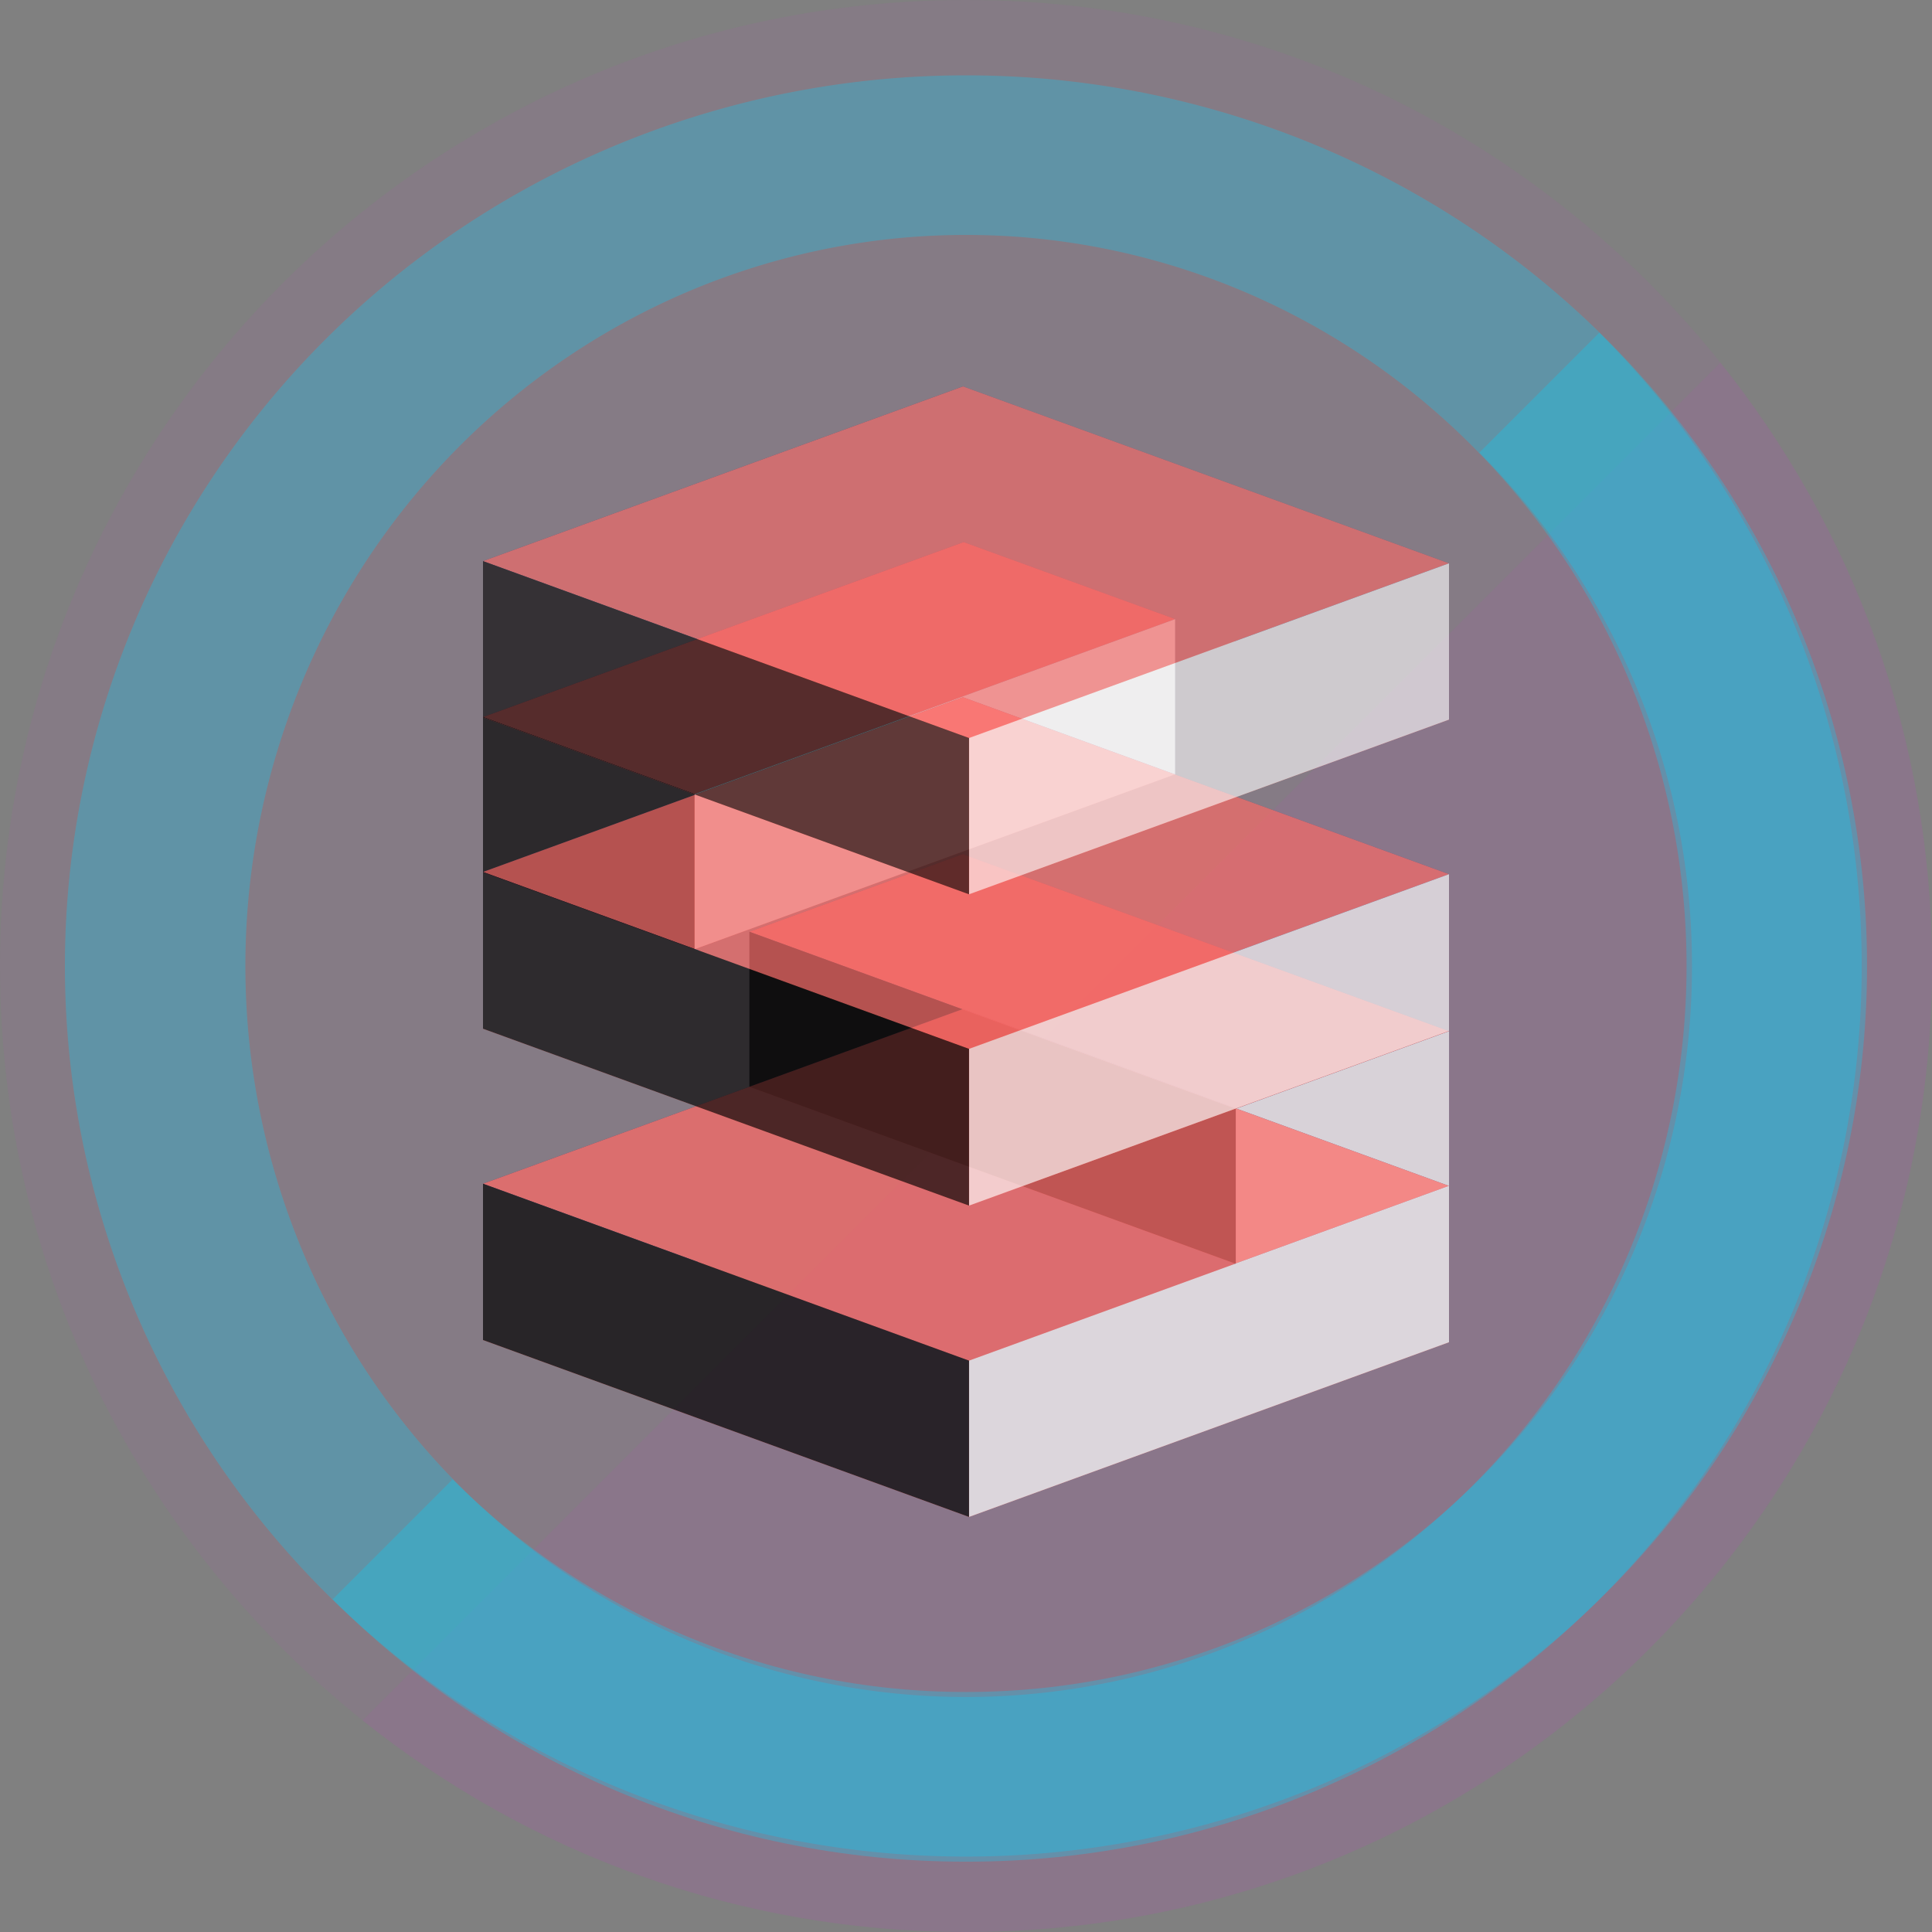 <?xml version="1.0" encoding="UTF-8" standalone="no"?>
<!-- Created with Inkscape (http://www.inkscape.org/) -->

<svg
   xmlns:dc="http://purl.org/dc/elements/1.1/"
   xmlns:cc="http://creativecommons.org/ns#"
   xmlns:rdf="http://www.w3.org/1999/02/22-rdf-syntax-ns#"
   xmlns:svg="http://www.w3.org/2000/svg"
   xmlns="http://www.w3.org/2000/svg"
   xmlns:sodipodi="http://sodipodi.sourceforge.net/DTD/sodipodi-0.dtd"
   xmlns:inkscape="http://www.inkscape.org/namespaces/inkscape"
   width="1024"
   height="1024"
   id="svg2"
   version="1.1"
   inkscape:version="0.48.4 r9939"
   sodipodi:docname="cube.svg"
   inkscape:export-filename="/home/satvik/src/github.com/sahasatvik/sahasatvik.github.io/images/cube.png"
   inkscape:export-xdpi="22.5"
   inkscape:export-ydpi="22.5">
  <rect width="100%" height="100%" fill="#808080" stroke="none"/>
  <defs
     id="defs4">
    <inkscape:path-effect
       effect="spiro"
       id="path-effect3819"
       is_visible="true" />
    <inkscape:path-effect
       effect="spiro"
       id="path-effect4290"
       is_visible="true" />
    <inkscape:path-effect
       effect="spiro"
       id="path-effect4261"
       is_visible="true" />
    <inkscape:perspective
       sodipodi:type="inkscape:persp3d"
       inkscape:vp_x="-459.10313 : 167.09987 : 0"
       inkscape:vp_y="4.1630246e-14 : 679.87352 : 0"
       inkscape:vp_z="459.10313 : 167.09987 : 0"
       inkscape:persp3d-origin="620.01742 : 282.26164 : 1"
       id="perspective2990" />
    <inkscape:perspective
       sodipodi:type="inkscape:persp3d"
       inkscape:vp_x="-460.99557 : 170.66672 : 0"
       inkscape:vp_y="-5.4571431 : 680.79197 : 0"
       inkscape:vp_z="460.99557 : 170.66672 : 0"
       inkscape:persp3d-origin="603.81328 : 216.46583 : 1"
       id="perspective2990-3" />
    <inkscape:perspective
       sodipodi:type="inkscape:persp3d"
       inkscape:vp_x="-460.99557 : 170.66672 : 0"
       inkscape:vp_y="-5.4571431 : 680.79197 : 0"
       inkscape:vp_z="460.99557 : 170.66672 : 0"
       inkscape:persp3d-origin="599.77267 : 42.71959 : 1"
       id="perspective2990-9" />
    <inkscape:perspective
       sodipodi:type="inkscape:persp3d"
       inkscape:vp_x="-460.99557 : 170.66672 : 0"
       inkscape:vp_y="-5.4571431 : 680.79197 : 0"
       inkscape:vp_z="460.99557 : 170.66672 : 0"
       inkscape:persp3d-origin="615.71883 : 129.8866 : 1"
       id="perspective2990-0" />
    <inkscape:perspective
       sodipodi:type="inkscape:persp3d"
       inkscape:vp_x="-460.99557 : 170.66672 : 0"
       inkscape:vp_y="-5.4571431 : 680.79197 : 0"
       inkscape:vp_z="460.99557 : 170.66672 : 0"
       inkscape:persp3d-origin="747.03865 : 93.521115 : 1"
       id="perspective2990-2" />
    <inkscape:perspective
       sodipodi:type="inkscape:persp3d"
       inkscape:vp_x="-459.10485 : 167.1005 : 0"
       inkscape:vp_y="4.1630402e-14 : 679.87608 : 0"
       inkscape:vp_z="459.10485 : 167.1005 : 0"
       inkscape:persp3d-origin="620.01878 : 117.50035 : 1"
       id="perspective2990-8" />
    <inkscape:perspective
       sodipodi:type="inkscape:persp3d"
       inkscape:vp_x="-459.10313 : 167.09987 : 0"
       inkscape:vp_y="4.1630246e-14 : 679.87352 : 0"
       inkscape:vp_z="459.10313 : 167.09987 : 0"
       inkscape:persp3d-origin="620.01742 : -47.738358 : 1"
       id="perspective2990-31" />
    <inkscape:perspective
       sodipodi:type="inkscape:persp3d"
       inkscape:vp_x="-458.51008 : 170.66672 : 0"
       inkscape:vp_y="-5.4277206 : 680.79197 : 0"
       inkscape:vp_z="458.51008 : 170.66672 : 0"
       inkscape:persp3d-origin="621.88545 : 214.73942 : 1"
       id="perspective2990-8-1" />
    <inkscape:perspective
       sodipodi:type="inkscape:persp3d"
       inkscape:vp_x="-458.51008 : 170.66672 : 0"
       inkscape:vp_y="-5.4277206 : 680.79197 : 0"
       inkscape:vp_z="458.51008 : 170.66672 : 0"
       inkscape:persp3d-origin="707.04616 : 428.9018 : 1"
       id="perspective2990-8-1-5" />
    <inkscape:perspective
       sodipodi:type="inkscape:persp3d"
       inkscape:vp_x="-458.51008 : 170.66672 : 0"
       inkscape:vp_y="-5.4277206 : 680.79197 : 0"
       inkscape:vp_z="458.51008 : 170.66672 : 0"
       inkscape:persp3d-origin="621.50161 : 69.29776 : 1"
       id="perspective2990-37" />
    <inkscape:perspective
       sodipodi:type="inkscape:persp3d"
       inkscape:vp_x="-459.73795 : 167.33093 : 0"
       inkscape:vp_y="4.168781e-14 : 680.81361 : 0"
       inkscape:vp_z="459.73795 : 167.33093 : 0"
       inkscape:persp3d-origin="620.52076 : 199.14852 : 1"
       id="perspective2990-8-3" />
    <inkscape:perspective
       sodipodi:type="inkscape:persp3d"
       inkscape:vp_x="-459.69497 : 167.31529 : 0"
       inkscape:vp_y="4.1683912e-14 : 680.74996 : 0"
       inkscape:vp_z="459.69497 : 167.31529 : 0"
       inkscape:persp3d-origin="620.02518 : 35.120475 : 1"
       id="perspective2990-8-31" />
  </defs>
  <sodipodi:namedview
     id="base"
     pagecolor="#ffffff"
     bordercolor="#666666"
     borderopacity="1.0"
     inkscape:pageopacity="0"
     inkscape:pageshadow="2"
     inkscape:zoom="0.36825642"
     inkscape:cx="172.94783"
     inkscape:cy="273.43724"
     inkscape:document-units="px"
     inkscape:current-layer="layer2"
     showgrid="false"
     inkscape:window-width="1366"
     inkscape:window-height="715"
     inkscape:window-x="0"
     inkscape:window-y="30"
     inkscape:window-maximized="1"
     inkscape:object-nodes="false"
     inkscape:object-paths="false"
     inkscape:snap-bbox="false"
     inkscape:snap-smooth-nodes="false"
     inkscape:snap-midpoints="false"
     inkscape:snap-object-midpoints="false"
     inkscape:snap-center="false"
     inkscape:snap-global="true" />
  <g
     inkscape:label="Background"
     inkscape:groupmode="layer"
     id="layer1"
     transform="translate(0,-28.362)"
     style="display:inline"
     sodipodi:insensitive="true">
    <path
       style="opacity:0.16;fill:#ff00ff;fill-opacity:0.5;fill-rule:nonzero;stroke:none"
       d="M 911.844,192.175 C 982.026,279.802 1024,390.999 1024,512 l 0,0 0,0 c 0,282.77 -229.23,512 -512,512 -121.001,0 -232.198,-41.974 -319.825,-112.156"
       id="path3827"
       transform="translate(0,28.362)"
       inkscape:connector-curvature="0" />
    <path
       style="opacity:0.08;fill:#ff00ff;fill-opacity:0.5;fill-rule:nonzero;stroke:none"
       d="M 192.175,911.844 C 75.023,818.016 -4.8238556e-6,673.769 -4.8238556e-6,512 -4.8238556e-6,229.23 229.23,5.7684937e-6 512,5.7684937e-6 673.769,5.7684936e-6 818.016,75.023 911.844,192.175"
       id="path2987"
       transform="translate(0,28.362)"
       inkscape:connector-curvature="0" />
  </g>
  <g
     inkscape:groupmode="layer"
     id="layer4"
     inkscape:label="Halo"
     style="display:inline"
     sodipodi:insensitive="true">
    <path
       sodipodi:type="arc"
       style="fill:#000000;fill-opacity:0;fill-rule:nonzero;stroke:#00d5ff;stroke-width:24.055;stroke-linejoin:miter;stroke-miterlimit:4;stroke-opacity:0.275;stroke-dasharray:none;display:inline"
       id="path4211"
       sodipodi:cx="116.16754"
       sodipodi:cy="196.68506"
       sodipodi:rx="108.08632"
       sodipodi:ry="122.22845"
       d="m 224.254,196.685 a 108.086,122.228 0 1 1 -216.173,0 108.086,122.228 0 1 1 216.173,0 z"
       transform="matrix(3.976,0,0,3.516,50.101,-179.563)" />
    <path
       style="fill:none;stroke:#00d5ff;stroke-width:89.943;stroke-linejoin:miter;stroke-miterlimit:4;stroke-opacity:0.275;stroke-dasharray:none;display:inline"
       d="m 815.891,208.109 c 77.772,77.772 125.876,185.214 125.876,303.891 l 0,0 0,0 c 0,237.354 -192.413,429.767 -429.767,429.767 -118.677,0 -226.119,-48.103 -303.891,-125.876"
       id="path4296"
       inkscape:connector-curvature="0" />
  </g>
  <g
     inkscape:groupmode="layer"
     id="layer2"
     inkscape:label="Cube"
     style="display:inline">
    <g
       sodipodi:type="inkscape:box3d"
       style="opacity:0.668;fill:#7800a0;fill-opacity:1;fill-rule:nonzero;stroke:none;display:inline"
       id="g2992-9-4"
       inkscape:perspectiveID="#perspective2990-8-31"
       inkscape:corner0="0.78944399 : 0.4582309 : 0.30477015 : 1"
       inkscape:corner7="0.22873022 : 0.3375318 : 0.55067822 : 1">
      <path
         sodipodi:type="inkscape:box3dside"
         id="path3004-7-9"
         style="fill:#464678;fill-opacity:1"
         inkscape:box3dsidetype="11"
         d="m 510.266,452.716 257.757,93.816 0,82.166 -257.757,-93.816 z" />
      <path
         sodipodi:type="inkscape:box3dside"
         id="path2994-3-2"
         style="fill:#353564;fill-rule:evenodd;stroke:none"
         inkscape:box3dsidetype="6"
         d="m 397.223,493.86 0,82.166 113.043,-41.144 0,-82.166 z" />
      <path
         sodipodi:type="inkscape:box3dside"
         id="path3002-6-0"
         style="fill:#ff5f50;fill-opacity:1"
         inkscape:box3dsidetype="13"
         d="M 397.223,576.026 654.98,669.842 768.023,628.698 510.266,534.882 z" />
      <path
         sodipodi:type="inkscape:box3dside"
         id="path2996-1-6"
         style="fill:#ff6864;fill-opacity:1"
         inkscape:box3dsidetype="5"
         d="m 397.223,493.86 257.757,93.816 113.043,-41.144 -257.757,-93.816 z" />
      <path
         sodipodi:type="inkscape:box3dside"
         id="path3000-2-89"
         style="fill:#ffffff;fill-opacity:1"
         inkscape:box3dsidetype="14"
         d="m 654.98,587.676 0,82.166 113.043,-41.144 0,-82.166 z" />
      <path
         sodipodi:type="inkscape:box3dside"
         id="path2998-9-2"
         style="fill:#000000;fill-opacity:1"
         inkscape:box3dsidetype="3"
         d="m 397.223,493.86 257.757,93.816 0,82.166 -257.757,-93.816 z" />
    </g>
    <g
       sodipodi:type="inkscape:box3d"
       style="opacity:0.7;fill:#7800a0;fill-opacity:1;fill-rule:nonzero;stroke:none;display:inline"
       id="g2992-94"
       inkscape:perspectiveID="#perspective2990-31"
       inkscape:corner0="0.78944399 : 0.46037961 : -0.0034441364 : 1"
       inkscape:corner7="0.2283485 : 0.33852895 : 0.55067822 : 1">
      <path
         sodipodi:type="inkscape:box3dside"
         id="path3004-78"
         style="fill:#464678;fill-opacity:1"
         inkscape:box3dsidetype="11"
         d="M 510.399,534.804 768,628.563 l 0,82.843 -257.601,-93.759 z" />
      <path
         sodipodi:type="inkscape:box3dside"
         id="path2994-4"
         style="fill:#353564;fill-rule:evenodd;stroke:none"
         inkscape:box3dsidetype="6"
         d="m 256,627.398 0,82.843 254.399,-92.594 0,-82.843 z" />
      <path
         sodipodi:type="inkscape:box3dside"
         id="path3002-5"
         style="fill:#ff5f50;fill-opacity:1"
         inkscape:box3dsidetype="13"
         d="M 256,710.241 513.601,804 768,711.406 510.399,617.647 z" />
      <path
         sodipodi:type="inkscape:box3dside"
         id="path2996-0"
         style="fill:#ff6864;fill-opacity:1"
         inkscape:box3dsidetype="5"
         d="M 256,627.398 513.601,721.157 768,628.563 510.399,534.804 z" />
      <path
         sodipodi:type="inkscape:box3dside"
         id="path3000-3"
         style="fill:#ffffff;fill-opacity:1"
         inkscape:box3dsidetype="14"
         d="M 513.601,721.157 513.601,804 768,711.406 l 0,-82.843 z" />
      <path
         sodipodi:type="inkscape:box3dside"
         id="path2998-6"
         style="fill:#000000;fill-opacity:1"
         inkscape:box3dsidetype="3"
         d="m 256,627.398 257.601,93.759 0,82.843 L 256,710.241 z" />
    </g>
    <g
       sodipodi:type="inkscape:box3d"
       style="opacity:0.668;fill:#7800a0;fill-opacity:1;fill-rule:nonzero;stroke:none;display:inline"
       id="g2992-9-0"
       inkscape:perspectiveID="#perspective2990-8-3"
       inkscape:corner0="0.78944399 : 0.46016476 : -0.0034441364 : 1"
       inkscape:corner7="0.54559067 : 0.33933951 : 0.55067822 : 1">
      <path
         sodipodi:type="inkscape:box3dside"
         id="path3004-7-7"
         style="fill:#464678;fill-opacity:1"
         inkscape:box3dsidetype="11"
         d="m 510.751,287.321 112.109,40.804 0,82.259 -112.109,-40.804 z" />
      <path
         sodipodi:type="inkscape:box3dside"
         id="path2994-3-8"
         style="fill:#353564;fill-rule:evenodd;stroke:none"
         inkscape:box3dsidetype="6"
         d="m 256,380.043 0,82.259 254.751,-92.722 0,-82.259 z" />
      <path
         sodipodi:type="inkscape:box3dside"
         id="path3002-6-6"
         style="fill:#ff5f50;fill-opacity:1"
         inkscape:box3dsidetype="13"
         d="m 256,462.302 112.109,40.804 254.751,-92.722 -112.109,-40.804 z" />
      <path
         sodipodi:type="inkscape:box3dside"
         id="path2996-1-8"
         style="fill:#ff6864;fill-opacity:1"
         inkscape:box3dsidetype="5"
         d="m 256,380.043 112.109,40.804 254.751,-92.722 -112.109,-40.804 z" />
      <path
         sodipodi:type="inkscape:box3dside"
         id="path3000-2-8"
         style="fill:#ffffff;fill-opacity:1"
         inkscape:box3dsidetype="14"
         d="m 368.109,420.847 0,82.259 254.751,-92.722 0,-82.259 z" />
      <path
         sodipodi:type="inkscape:box3dside"
         id="path2998-9-4"
         style="fill:#000000;fill-opacity:1"
         inkscape:box3dsidetype="3"
         d="m 256,380.043 112.109,40.804 0,82.259 L 256,462.302 z" />
    </g>
    <g
       sodipodi:type="inkscape:box3d"
       style="opacity:0.65;fill:#7800a0;fill-opacity:1;fill-rule:nonzero;stroke:none;display:inline"
       id="g2992-9"
       inkscape:perspectiveID="#perspective2990-8"
       inkscape:corner0="0.78944399 : 0.46037961 : -0.0034441364 : 1"
       inkscape:corner7="0.22835269 : 0.33817534 : 0.55067822 : 1">
      <path
         sodipodi:type="inkscape:box3dside"
         id="path3004-7"
         style="fill:#464678;fill-opacity:1"
         inkscape:box3dsidetype="11"
         d="m 510.4,369.563 257.6,93.759 0,83.084 -257.6,-93.759 z" />
      <path
         sodipodi:type="inkscape:box3dside"
         id="path2994-3"
         style="fill:#353564;fill-rule:evenodd;stroke:none"
         inkscape:box3dsidetype="6"
         d="m 256,462.158 0,83.084 254.4,-92.594 0,-83.084 z" />
      <path
         sodipodi:type="inkscape:box3dside"
         id="path3002-6"
         style="fill:#ff5f50;fill-opacity:1"
         inkscape:box3dsidetype="13"
         d="M 256,545.241 513.6,639 768,546.406 510.4,452.647 z" />
      <path
         sodipodi:type="inkscape:box3dside"
         id="path2996-1"
         style="fill:#ff6864;fill-opacity:1"
         inkscape:box3dsidetype="5"
         d="M 256,462.158 513.6,555.916 768,463.322 510.4,369.563 z" />
      <path
         sodipodi:type="inkscape:box3dside"
         id="path3000-2"
         style="fill:#ffffff;fill-opacity:1"
         inkscape:box3dsidetype="14"
         d="m 513.6,555.916 0,83.084 254.4,-92.594 0,-83.084 z" />
      <path
         sodipodi:type="inkscape:box3dside"
         id="path2998-9"
         style="fill:#000000;fill-opacity:1"
         inkscape:box3dsidetype="3"
         d="m 256,462.158 257.6,93.759 0,83.084 L 256,545.241 z" />
    </g>
    <g
       sodipodi:type="inkscape:box3d"
       style="opacity:0.6;fill:#7800a0;fill-opacity:1;fill-rule:nonzero;stroke:none"
       id="g2992"
       inkscape:perspectiveID="#perspective2990"
       inkscape:corner0="0.78944399 : 0.46037961 : -0.0034441364 : 1"
       inkscape:corner7="0.2283485 : 0.33852895 : 0.55067822 : 1">
      <path
         sodipodi:type="inkscape:box3dside"
         id="path3004"
         style="fill:#464678;fill-opacity:1"
         inkscape:box3dsidetype="11"
         d="M 510.399,204.804 768,298.563 l 0,82.843 -257.601,-93.759 z" />
      <path
         sodipodi:type="inkscape:box3dside"
         id="path2994"
         style="fill:#353564;fill-rule:evenodd;stroke:none"
         inkscape:box3dsidetype="6"
         d="m 256,297.398 0,82.843 254.399,-92.594 0,-82.843 z" />
      <path
         sodipodi:type="inkscape:box3dside"
         id="path3002"
         style="fill:#ff5f50;fill-opacity:1"
         inkscape:box3dsidetype="13"
         d="M 256,380.241 513.601,474 768,381.406 510.399,287.647 z" />
      <path
         sodipodi:type="inkscape:box3dside"
         id="path2996"
         style="fill:#ff6864;fill-opacity:1"
         inkscape:box3dsidetype="5"
         d="M 256,297.398 513.601,391.157 768,298.563 510.399,204.804 z" />
      <path
         sodipodi:type="inkscape:box3dside"
         id="path3000"
         style="fill:#ffffff;fill-opacity:1"
         inkscape:box3dsidetype="14"
         d="M 513.601,391.157 513.601,474 768,381.406 l 0,-82.843 z" />
      <path
         sodipodi:type="inkscape:box3dside"
         id="path2998"
         style="fill:#000000;fill-opacity:1"
         inkscape:box3dsidetype="3"
         d="m 256,297.398 257.601,93.759 0,82.843 L 256,380.241 z" />
    </g>
  </g>
</svg>

